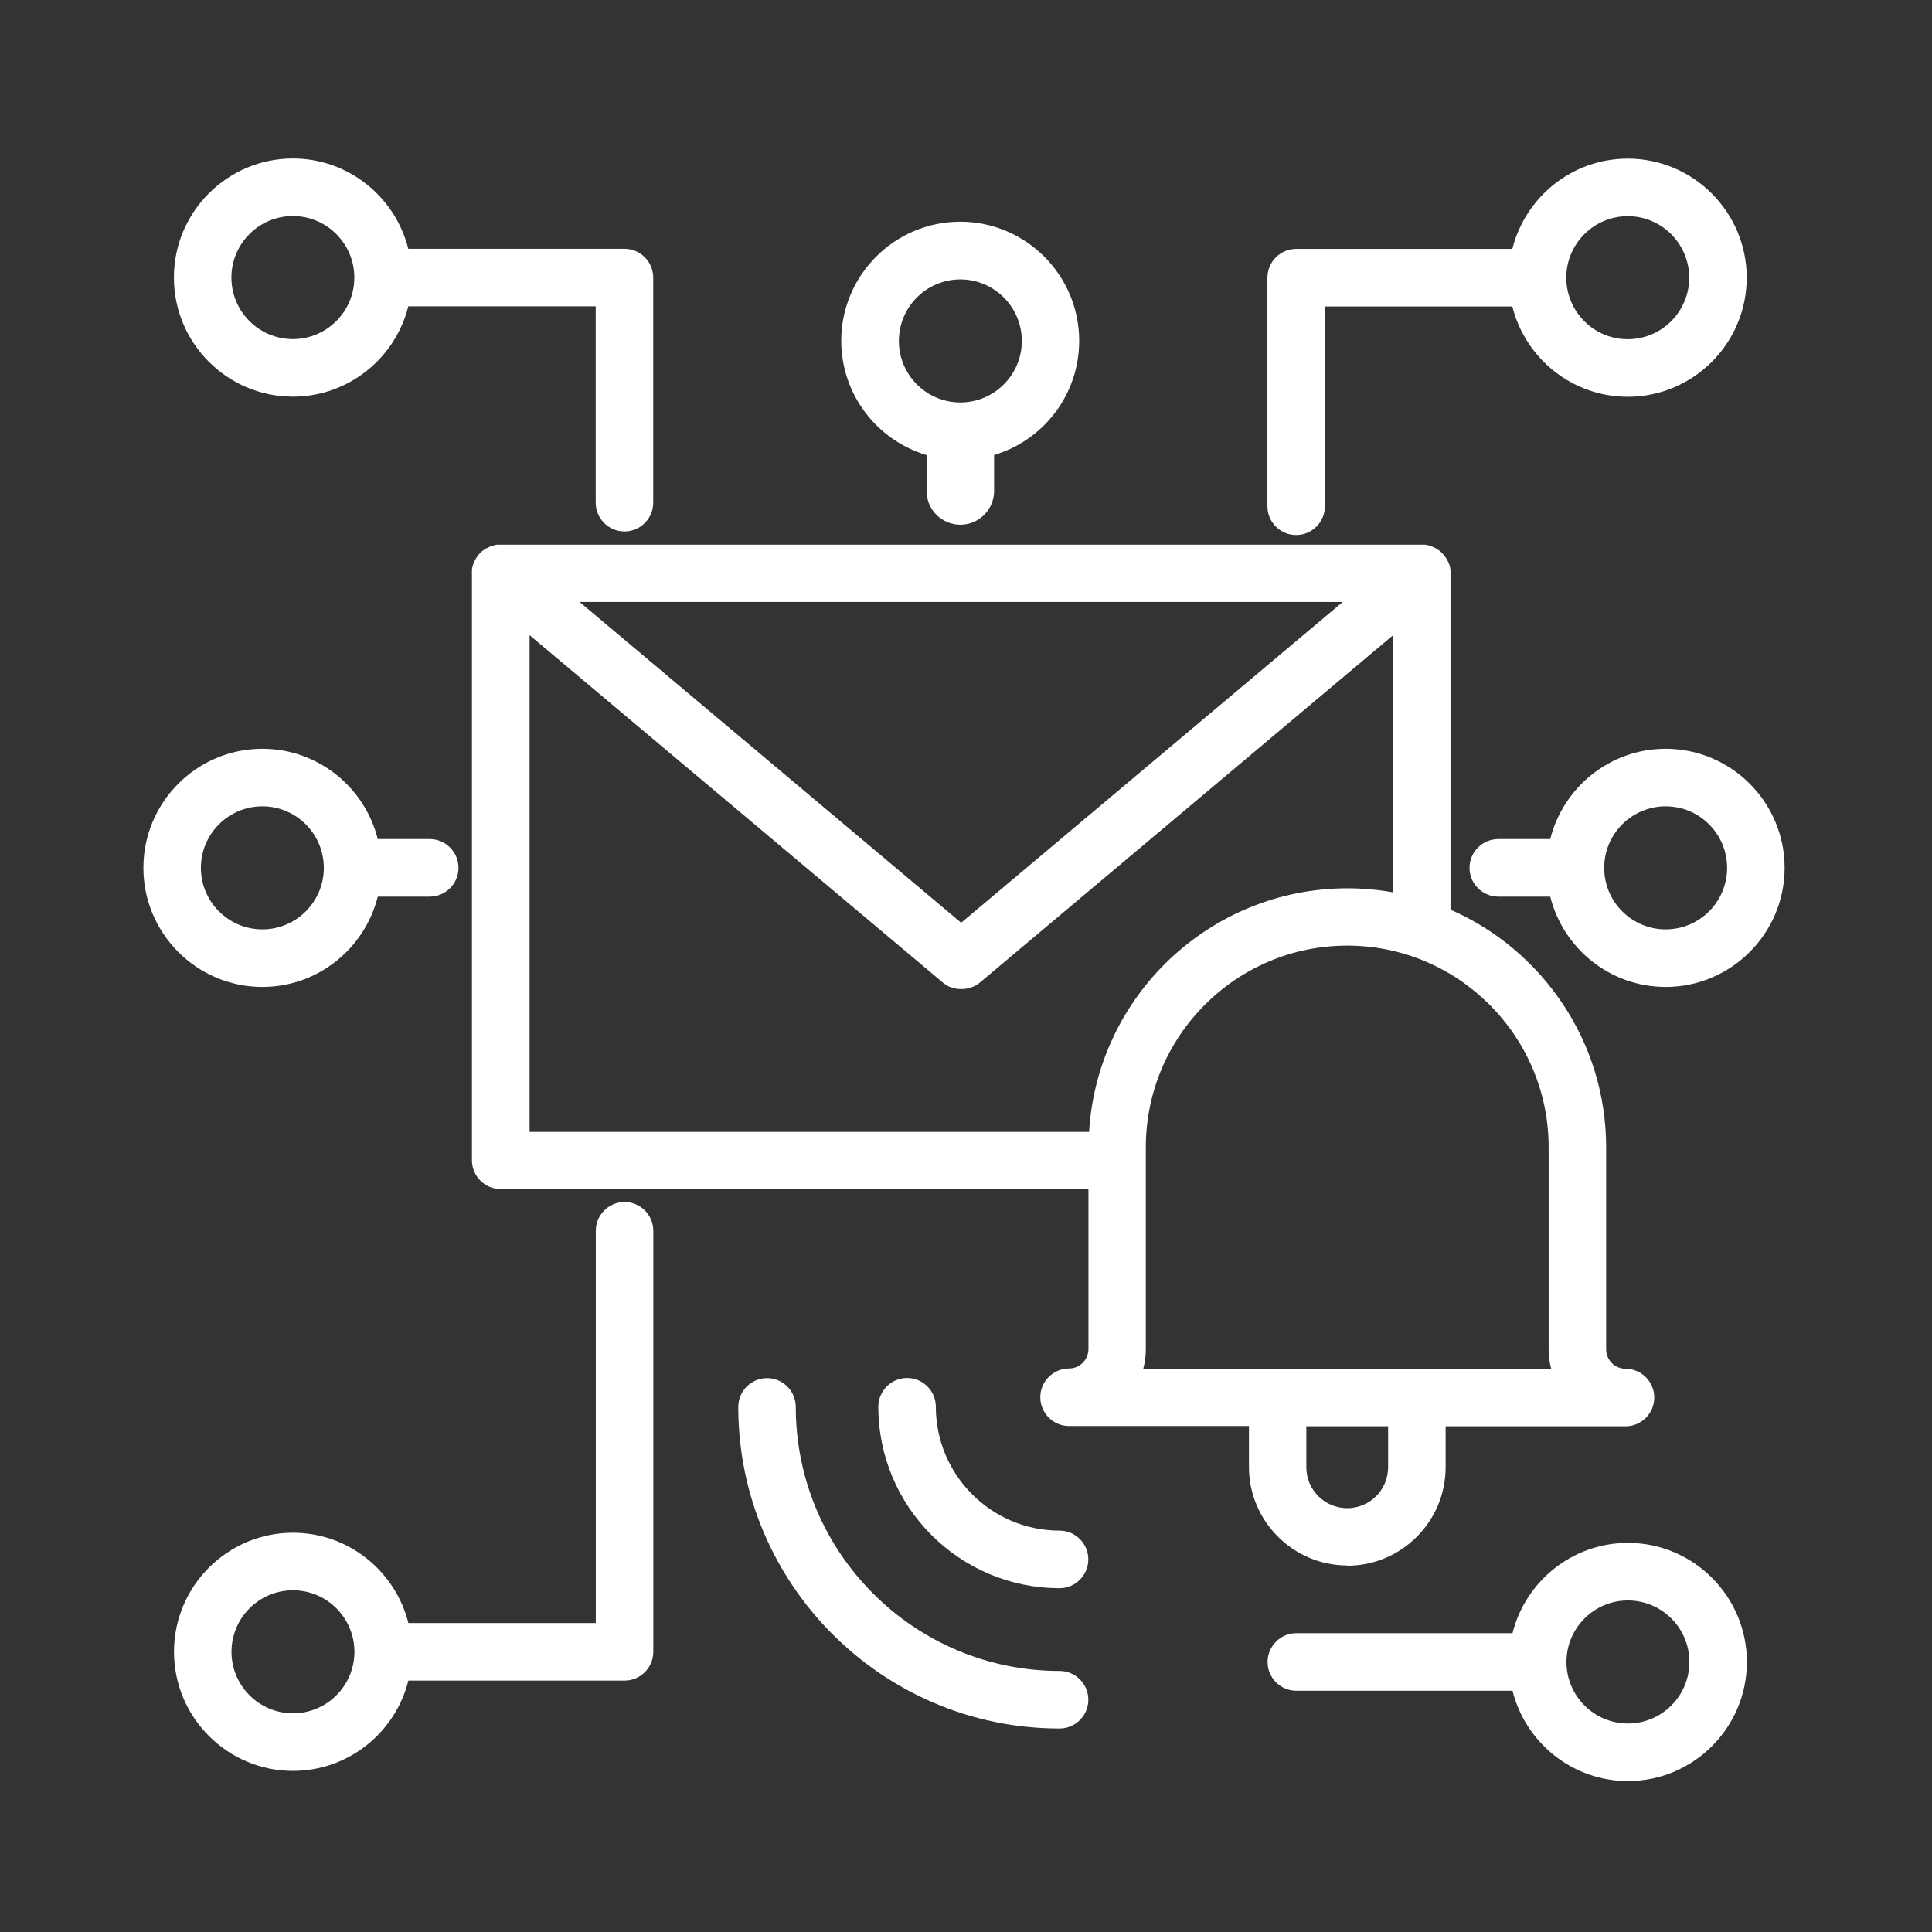 <svg width="256" height="256" viewBox="0 0 256 256" fill="none" xmlns="http://www.w3.org/2000/svg">
<rect x="0" y="0" width="256" height="256" fill="#333333" stroke="none"/>
<path d="M178.514 207.467C185.697 207.467 191.552 201.606 191.552 194.416V188.993H215.391C217.489 188.993 219.201 187.279 219.201 185.18C219.201 183.08 217.489 181.366 215.391 181.366C213.976 181.366 212.822 180.211 212.822 178.794V152.029C212.822 137.964 204.328 125.84 192.199 120.54V75.965C192.199 75.843 192.199 75.738 192.199 75.633C192.199 75.615 192.199 75.58 192.199 75.563C192.199 75.44 192.164 75.318 192.147 75.195C192.147 75.16 192.129 75.125 192.112 75.09C192.094 75.003 192.077 74.915 192.042 74.828C192.024 74.775 192.007 74.706 191.972 74.653C191.954 74.601 191.937 74.531 191.902 74.478C191.867 74.391 191.832 74.321 191.78 74.233C191.78 74.198 191.745 74.163 191.727 74.146C191.675 74.041 191.605 73.936 191.535 73.831C191.535 73.813 191.5 73.796 191.482 73.778C191.43 73.691 191.36 73.621 191.308 73.534C191.308 73.534 191.255 73.463 191.22 73.428C191.168 73.376 191.115 73.323 191.063 73.271C191.011 73.219 190.958 73.184 190.923 73.131C190.888 73.096 190.836 73.061 190.801 73.026C190.748 72.974 190.679 72.939 190.626 72.904C190.591 72.869 190.539 72.851 190.504 72.816C190.451 72.781 190.381 72.746 190.329 72.711C190.277 72.676 190.242 72.659 190.189 72.624C190.137 72.589 190.067 72.571 190.014 72.536C189.962 72.519 189.91 72.484 189.857 72.466C189.805 72.449 189.752 72.431 189.682 72.396C189.63 72.379 189.56 72.361 189.508 72.326C189.455 72.326 189.403 72.291 189.333 72.274C189.263 72.274 189.21 72.239 189.141 72.221C189.071 72.221 189.018 72.204 188.948 72.186C188.896 72.186 188.826 72.169 188.773 72.169C188.686 72.169 188.599 72.169 188.511 72.169C188.476 72.169 188.441 72.169 188.406 72.169H66.345C66.345 72.169 66.258 72.169 66.223 72.169C66.135 72.169 66.066 72.169 65.978 72.169C65.926 72.169 65.856 72.169 65.803 72.186C65.734 72.186 65.681 72.186 65.611 72.221C65.541 72.221 65.489 72.256 65.419 72.274C65.367 72.274 65.314 72.309 65.244 72.309C65.174 72.326 65.122 72.344 65.069 72.379C65.017 72.396 64.947 72.414 64.895 72.449C64.842 72.466 64.79 72.501 64.737 72.519C64.685 72.554 64.615 72.571 64.562 72.606C64.51 72.624 64.475 72.659 64.423 72.676C64.353 72.711 64.3 72.746 64.231 72.781C64.195 72.816 64.143 72.834 64.108 72.869C64.056 72.904 63.986 72.956 63.933 72.991C63.881 73.026 63.846 73.061 63.811 73.096C63.759 73.149 63.706 73.184 63.671 73.236C63.619 73.289 63.566 73.341 63.514 73.394C63.479 73.428 63.462 73.463 63.426 73.481C63.357 73.569 63.304 73.656 63.252 73.743C63.252 73.761 63.217 73.778 63.199 73.796C63.129 73.901 63.059 74.006 63.007 74.111C63.007 74.146 62.972 74.181 62.955 74.198C62.92 74.286 62.867 74.356 62.832 74.443C62.815 74.496 62.797 74.566 62.762 74.618C62.745 74.671 62.71 74.74 62.693 74.793C62.657 74.88 62.64 74.968 62.623 75.055C62.623 75.09 62.605 75.125 62.588 75.16C62.57 75.283 62.535 75.405 62.535 75.528C62.535 75.545 62.535 75.58 62.535 75.598C62.535 75.703 62.535 75.808 62.535 75.913V153.743C62.535 155.842 64.248 157.557 66.345 157.557H144.224V178.759C144.224 180.176 143.07 181.331 141.655 181.331C139.557 181.331 137.845 183.045 137.845 185.145C137.845 187.244 139.557 188.958 141.655 188.958H165.494V194.381C165.494 201.571 171.349 207.432 178.532 207.432L178.514 207.467ZM183.932 194.416C183.932 197.408 181.503 199.839 178.514 199.839C175.526 199.839 173.096 197.408 173.096 194.416V188.993H183.932V194.416ZM127.358 122.272L76.797 79.761H177.92L127.358 122.272ZM70.138 84.135L124.912 130.179C124.912 130.179 124.964 130.214 124.999 130.249C125.051 130.284 125.086 130.319 125.139 130.354C125.209 130.406 125.261 130.441 125.331 130.476C125.366 130.511 125.418 130.529 125.453 130.564C125.558 130.634 125.663 130.686 125.785 130.739C125.785 130.739 125.803 130.739 125.82 130.739C125.925 130.791 126.03 130.826 126.135 130.861C126.17 130.861 126.205 130.879 126.24 130.896C126.327 130.931 126.415 130.948 126.502 130.966C126.537 130.966 126.572 130.966 126.607 130.983C126.694 131.001 126.799 131.018 126.886 131.036C126.921 131.036 126.956 131.036 126.991 131.036C127.114 131.036 127.236 131.053 127.358 131.053C127.481 131.053 127.603 131.053 127.725 131.036C127.76 131.036 127.795 131.036 127.83 131.036C127.918 131.036 128.022 131.001 128.11 130.983C128.145 130.983 128.18 130.983 128.215 130.966C128.302 130.948 128.39 130.913 128.494 130.896C128.529 130.896 128.564 130.878 128.599 130.861C128.704 130.826 128.826 130.774 128.931 130.739C128.931 130.739 128.949 130.739 128.966 130.739C129.071 130.686 129.193 130.634 129.298 130.564C129.333 130.546 129.386 130.511 129.421 130.494C129.491 130.459 129.543 130.406 129.613 130.371C129.665 130.336 129.7 130.301 129.753 130.266C129.788 130.249 129.805 130.231 129.84 130.196L184.614 84.152V118.248C182.639 117.898 180.629 117.706 178.549 117.706C160.32 117.706 145.377 131.998 144.311 149.982H70.173V84.17L70.138 84.135ZM151.827 178.777V152.011C151.827 137.281 163.798 125.298 178.514 125.298C193.23 125.298 205.202 137.281 205.202 152.011V178.777C205.202 179.669 205.324 180.526 205.534 181.348H151.494C151.704 180.526 151.827 179.669 151.827 178.777Z" fill="white"/>
<path d="M140.399 221.41C121.121 221.41 105.444 205.718 105.444 186.422C105.444 184.323 103.732 182.608 101.634 182.608C99.537 182.608 97.824 184.323 97.824 186.422C97.824 209.916 116.927 229.037 140.399 229.037C142.496 229.037 144.209 227.323 144.209 225.224C144.209 223.124 142.496 221.41 140.399 221.41Z" fill="white"/>
<path d="M140.397 202.815C131.361 202.815 124.003 195.45 124.003 186.405C124.003 184.306 122.29 182.592 120.193 182.592C118.096 182.592 116.383 184.306 116.383 186.405C116.383 199.666 127.149 210.442 140.397 210.442C142.494 210.442 144.207 208.728 144.207 206.628C144.207 204.529 142.494 202.815 140.397 202.815Z" fill="white"/>
<path d="M122.777 60.291V65.049C122.777 67.533 124.786 69.527 127.251 69.527C129.715 69.527 131.725 67.516 131.725 65.049V60.291C138.244 58.349 142.998 52.313 142.998 45.158C142.998 36.464 135.919 29.379 127.233 29.379C118.547 29.379 111.469 36.464 111.469 45.158C111.469 52.296 116.24 58.349 122.742 60.291H122.777ZM127.251 37.024C131.742 37.024 135.395 40.68 135.395 45.176C135.395 49.672 131.742 53.328 127.251 53.328C122.759 53.328 119.106 49.672 119.106 45.176C119.106 40.68 122.759 37.024 127.251 37.024Z" fill="white"/>
<path d="M171.748 70.893C173.845 70.893 175.558 69.178 175.558 67.079V40.611H200.393C202.106 47.468 208.31 52.577 215.685 52.577C224.372 52.577 231.45 45.492 231.45 36.797C231.45 28.103 224.372 21.018 215.685 21.018C208.31 21.018 202.106 26.126 200.393 32.983H171.748C169.65 32.983 167.938 34.698 167.938 36.797V67.079C167.938 69.178 169.65 70.893 171.748 70.893ZM215.685 28.645C220.177 28.645 223.83 32.301 223.83 36.797C223.83 41.293 220.177 44.949 215.685 44.949C211.194 44.949 207.541 41.293 207.541 36.797C207.541 32.301 211.194 28.645 215.685 28.645Z" fill="white"/>
<path d="M38.807 52.559C46.183 52.559 52.387 47.451 54.1 40.593H78.935V66.607C78.935 68.706 80.648 70.42 82.745 70.42C84.843 70.42 86.555 68.706 86.555 66.607V36.779C86.555 34.68 84.843 32.966 82.745 32.966H54.1C52.387 26.108 46.183 21 38.807 21C30.121 21 23.043 28.085 23.043 36.779C23.043 45.474 30.121 52.559 38.807 52.559ZM38.807 28.627C43.299 28.627 46.952 32.284 46.952 36.779C46.952 41.275 43.299 44.932 38.807 44.932C34.316 44.932 30.663 41.275 30.663 36.779C30.663 32.284 34.316 28.627 38.807 28.627Z" fill="white"/>
<path d="M82.757 159.271C80.66 159.271 78.947 160.986 78.947 163.085V215.06H54.112C52.399 208.202 46.195 203.094 38.819 203.094C30.133 203.094 23.055 210.179 23.055 218.873C23.055 227.568 30.133 234.653 38.819 234.653C46.195 234.653 52.399 229.545 54.112 222.687H82.757C84.854 222.687 86.567 220.972 86.567 218.873V163.085C86.567 160.986 84.854 159.271 82.757 159.271ZM38.819 227.025C34.328 227.025 30.675 223.369 30.675 218.873C30.675 214.377 34.328 210.721 38.819 210.721C43.311 210.721 46.964 214.377 46.964 218.873C46.964 223.369 43.311 227.025 38.819 227.025Z" fill="white"/>
<path d="M215.709 204.44C208.333 204.44 202.129 209.549 200.416 216.406H171.771C169.674 216.406 167.961 218.121 167.961 220.22C167.961 222.319 169.674 224.034 171.771 224.034H200.416C202.129 230.891 208.333 235.999 215.709 235.999C224.395 235.999 231.473 228.914 231.473 220.22C231.473 211.525 224.395 204.44 215.709 204.44ZM215.709 228.372C211.217 228.372 207.564 224.716 207.564 220.22C207.564 215.724 211.217 212.068 215.709 212.068C220.2 212.068 223.853 215.724 223.853 220.22C223.853 224.716 220.2 228.372 215.709 228.372Z" fill="white"/>
<path d="M34.764 130.775C42.14 130.775 48.344 125.667 50.057 118.809H56.943C59.04 118.809 60.753 117.095 60.753 114.995C60.753 112.896 59.04 111.182 56.943 111.182H50.057C48.344 104.324 42.14 99.216 34.764 99.216C26.078 99.216 19 106.301 19 114.995C19 123.69 26.078 130.775 34.764 130.775ZM34.764 106.843C39.256 106.843 42.909 110.499 42.909 114.995C42.909 119.491 39.256 123.147 34.764 123.147C30.273 123.147 26.62 119.491 26.62 114.995C26.62 110.499 30.273 106.843 34.764 106.843Z" fill="white"/>
<path d="M220.707 99.216C213.332 99.216 207.128 104.324 205.415 111.182H198.529C196.432 111.182 194.719 112.896 194.719 114.995C194.719 117.095 196.432 118.809 198.529 118.809H205.415C207.128 125.667 213.332 130.775 220.707 130.775C229.394 130.775 236.472 123.69 236.472 114.995C236.472 106.301 229.394 99.216 220.707 99.216ZM220.707 123.147C216.216 123.147 212.563 119.491 212.563 114.995C212.563 110.499 216.216 106.843 220.707 106.843C225.199 106.843 228.852 110.499 228.852 114.995C228.852 119.491 225.199 123.147 220.707 123.147Z" fill="white"/>
</svg>
